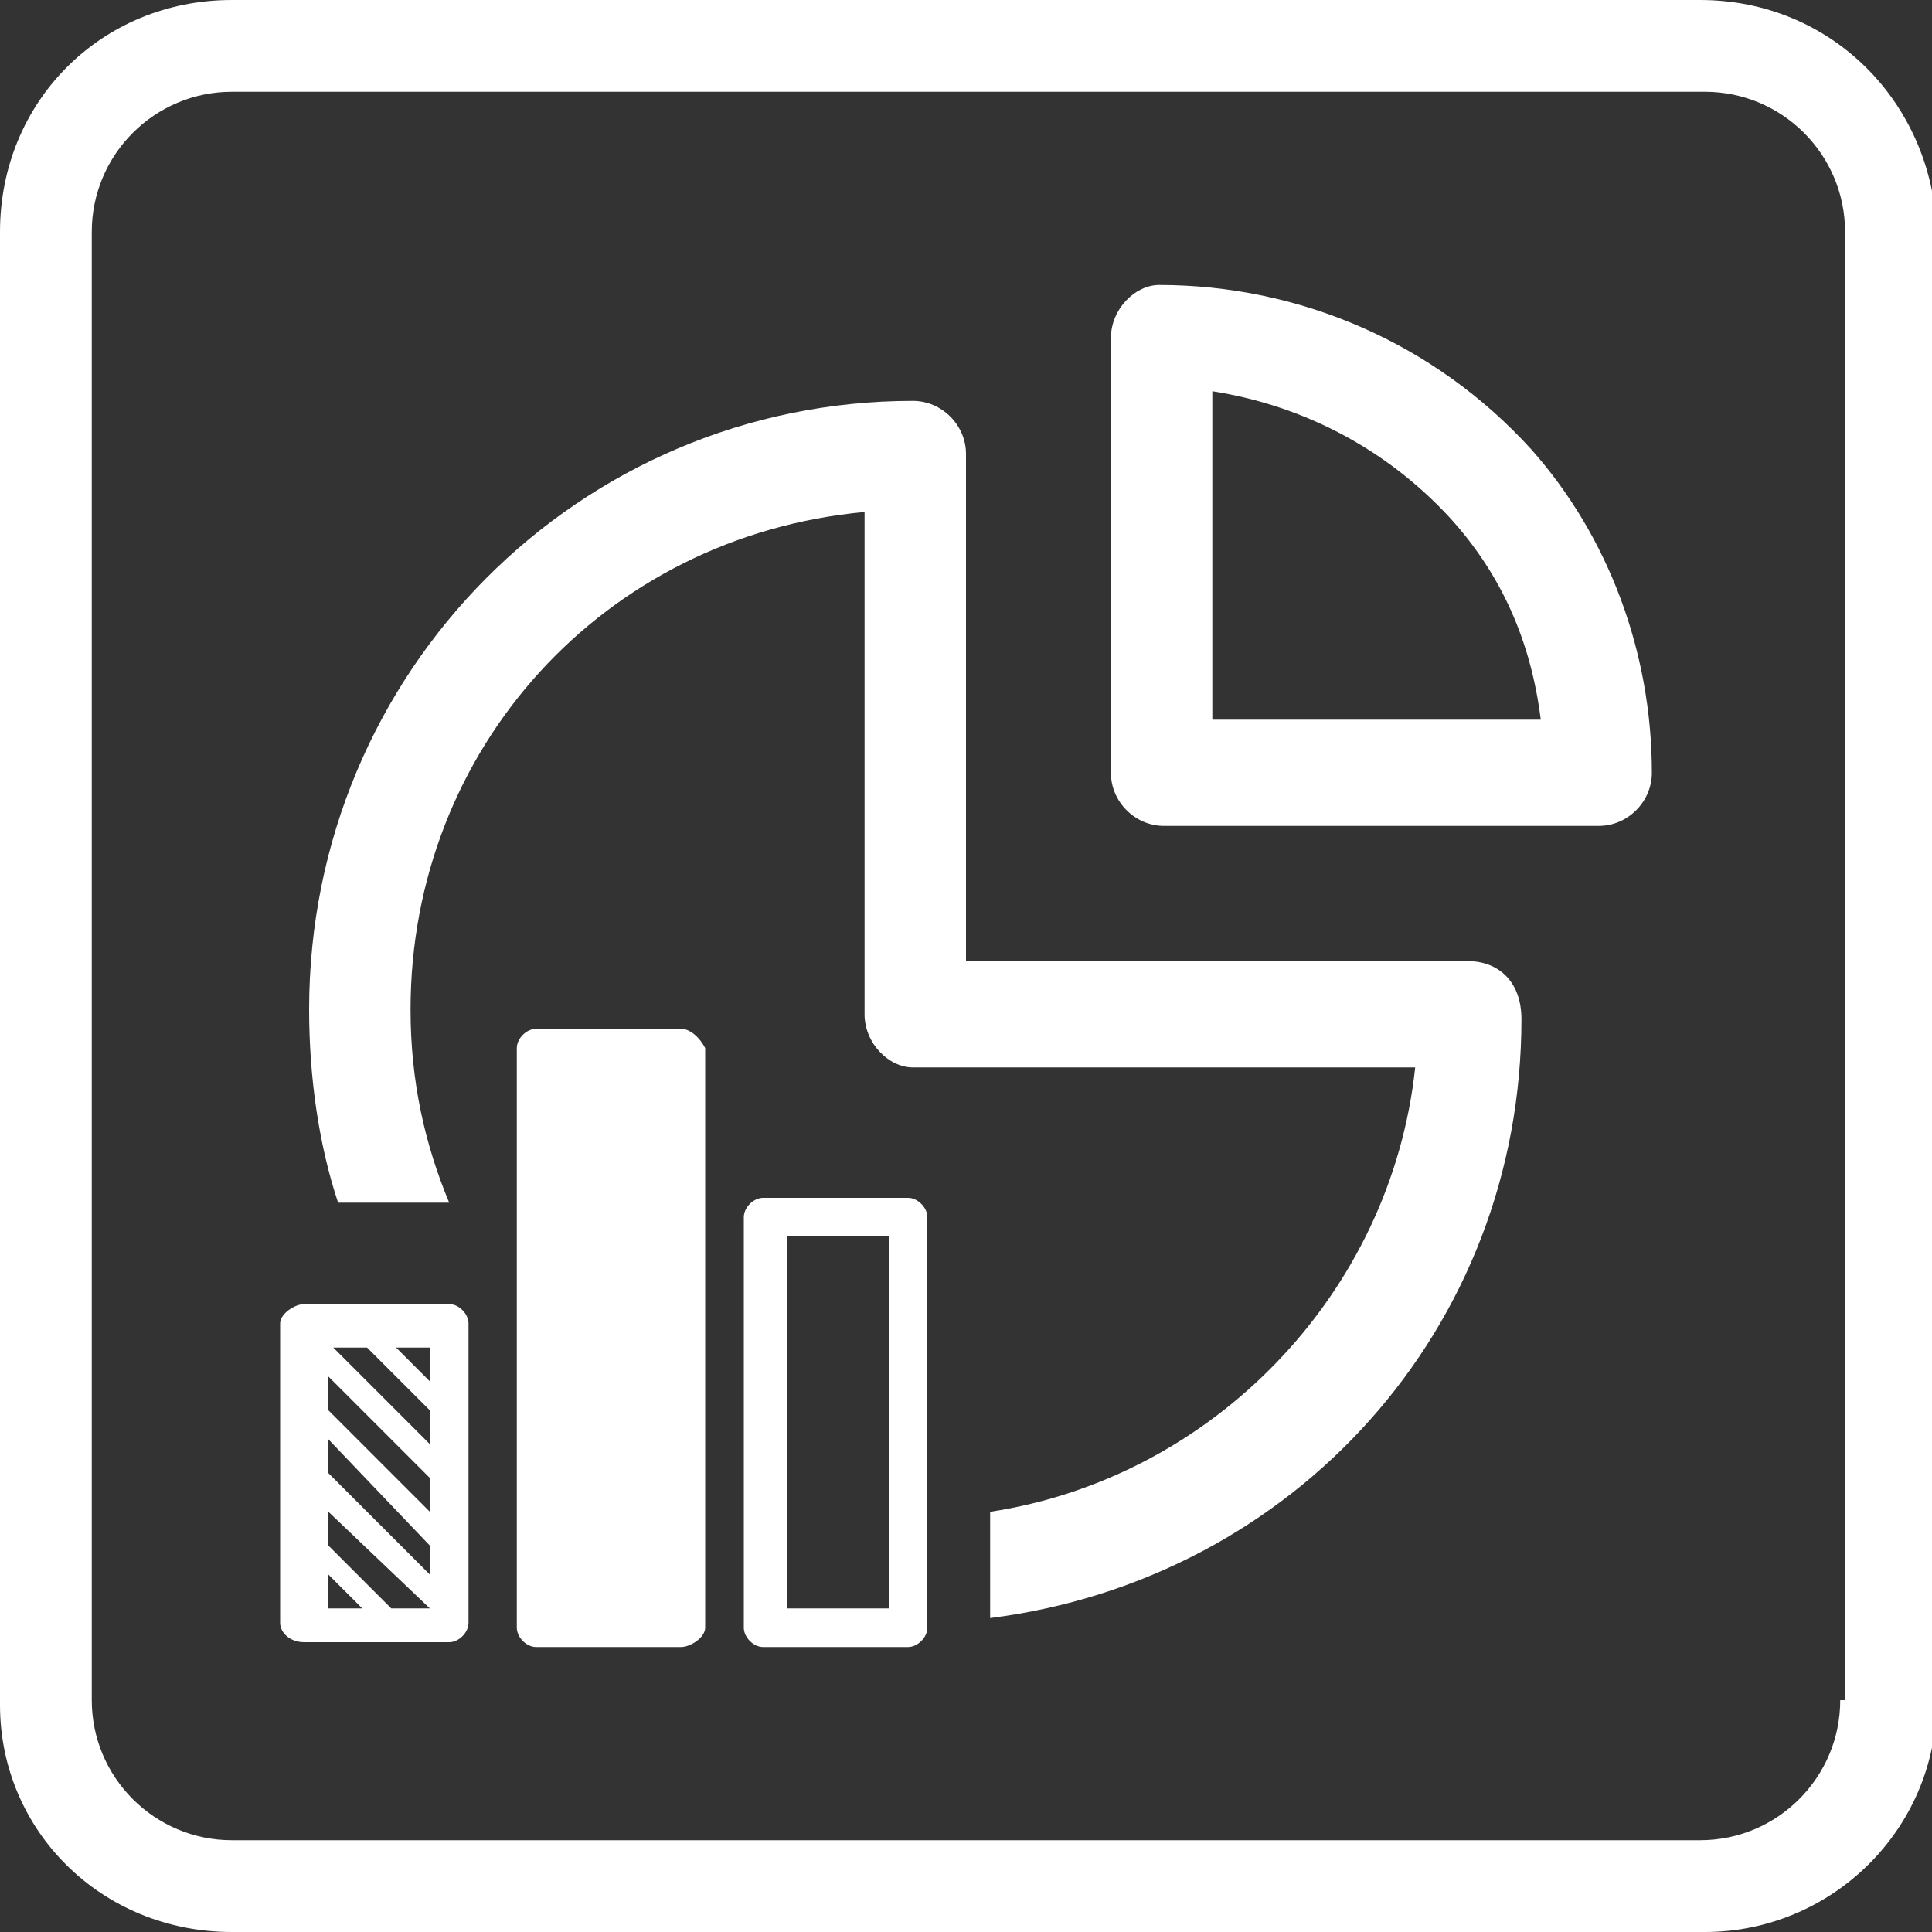 <?xml version="1.0" encoding="utf-8"?>
<!-- Generator: Adobe Illustrator 23.0.1, SVG Export Plug-In . SVG Version: 6.00 Build 0)  -->
<svg version="1.1" id="Layer_1" xmlns="http://www.w3.org/2000/svg" xmlns:xlink="http://www.w3.org/1999/xlink" x="0px" y="0px"
	 viewBox="0 0 40 40" style="enable-background:new 0 0 40 40;" xml:space="preserve">
<rect x="0" y="0" width="40" height="40" fill="#333333" stroke="none"/>
<style type="text/css">
	.st0{fill:#FFFFFF;}
</style>
<g>
	<path class="st0" d="M35.2,0H4.8C2.1,0,0,2.1,0,4.8v30.5C0,37.9,2.1,40,4.8,40h30.5c2.6,0,4.8-2.1,4.8-4.8V4.8
		C40,2.1,37.9,0,35.2,0z M38.1,35.2c0,1.6-1.3,2.9-2.9,2.9H4.8c-1.6,0-2.9-1.3-2.9-2.9V4.8c0-1.6,1.3-2.9,2.9-2.9h30.5
		c1.6,0,2.9,1.3,2.9,2.9V35.2z"/>
	<path class="st0" d="M18.8,24.8h-3c-0.2,0-0.4,0.2-0.4,0.4v8.5c0,0.2,0.2,0.4,0.4,0.4h3c0.2,0,0.4-0.2,0.4-0.4v-8.5
		C19.2,25,19,24.8,18.8,24.8z M18.4,33.3h-2.1v-7.7h2.1V33.3z"/>
	<path class="st0" d="M9.3,27h-3c-0.2,0-0.5,0.2-0.5,0.4v6.2c0,0.2,0.2,0.4,0.5,0.4h3c0.2,0,0.4-0.2,0.4-0.4v-6.2
		C9.7,27.2,9.5,27,9.3,27z M6.8,33.3v-0.7l0.7,0.7H6.8z M8.1,33.3l-1.3-1.3v-0.7l2.1,2H8.1z M8.9,32.6l-2.1-2.1v-0.7L8.9,32V32.6z
		 M8.9,31.3l-2.1-2.1v-0.7l2.1,2.1V31.3z M8.9,29.9l-2-2h0.7l1.3,1.3V29.9z M8.9,28.6l-0.7-0.7h0.7V28.6z"/>
	<path class="st0" d="M14.1,21.3h-3c-0.2,0-0.4,0.2-0.4,0.4v12c0,0.2,0.2,0.4,0.4,0.4h3c0.2,0,0.5-0.2,0.5-0.4v-12
		C14.5,21.5,14.3,21.3,14.1,21.3z"/>
	<path class="st0" d="M24,5.9C23.5,5.9,23,6.4,23,7v9c0,0.6,0.5,1.1,1.1,1.1h9c0.6,0,1.1-0.5,1.1-1.1c0-2.5-0.9-4.9-2.5-6.7
		C29.7,7.1,26.9,5.9,24,5.9z M25.1,14.9V8.1c1.9,0.3,3.6,1.2,4.9,2.6c1.1,1.2,1.7,2.6,1.9,4.2L25.1,14.9z"/>
	<path class="st0" d="M30.4,19.9H20V9.4c0-0.6-0.5-1.1-1.1-1.1C12,8.3,6.4,13.9,6.4,20.9c0,1.4,0.2,2.8,0.6,4h2.3
		c-0.5-1.2-0.8-2.5-0.8-4c0-5.4,4-9.8,9.4-10.3v10.4c0,0.6,0.5,1.1,1,1.1h10.4c-0.5,4.7-4.2,8.5-8.8,9.2v2.2c6.3-0.8,11-6,11-12.4
		C31.5,20.3,31,19.9,30.4,19.9z"/>
</g>
</svg>
